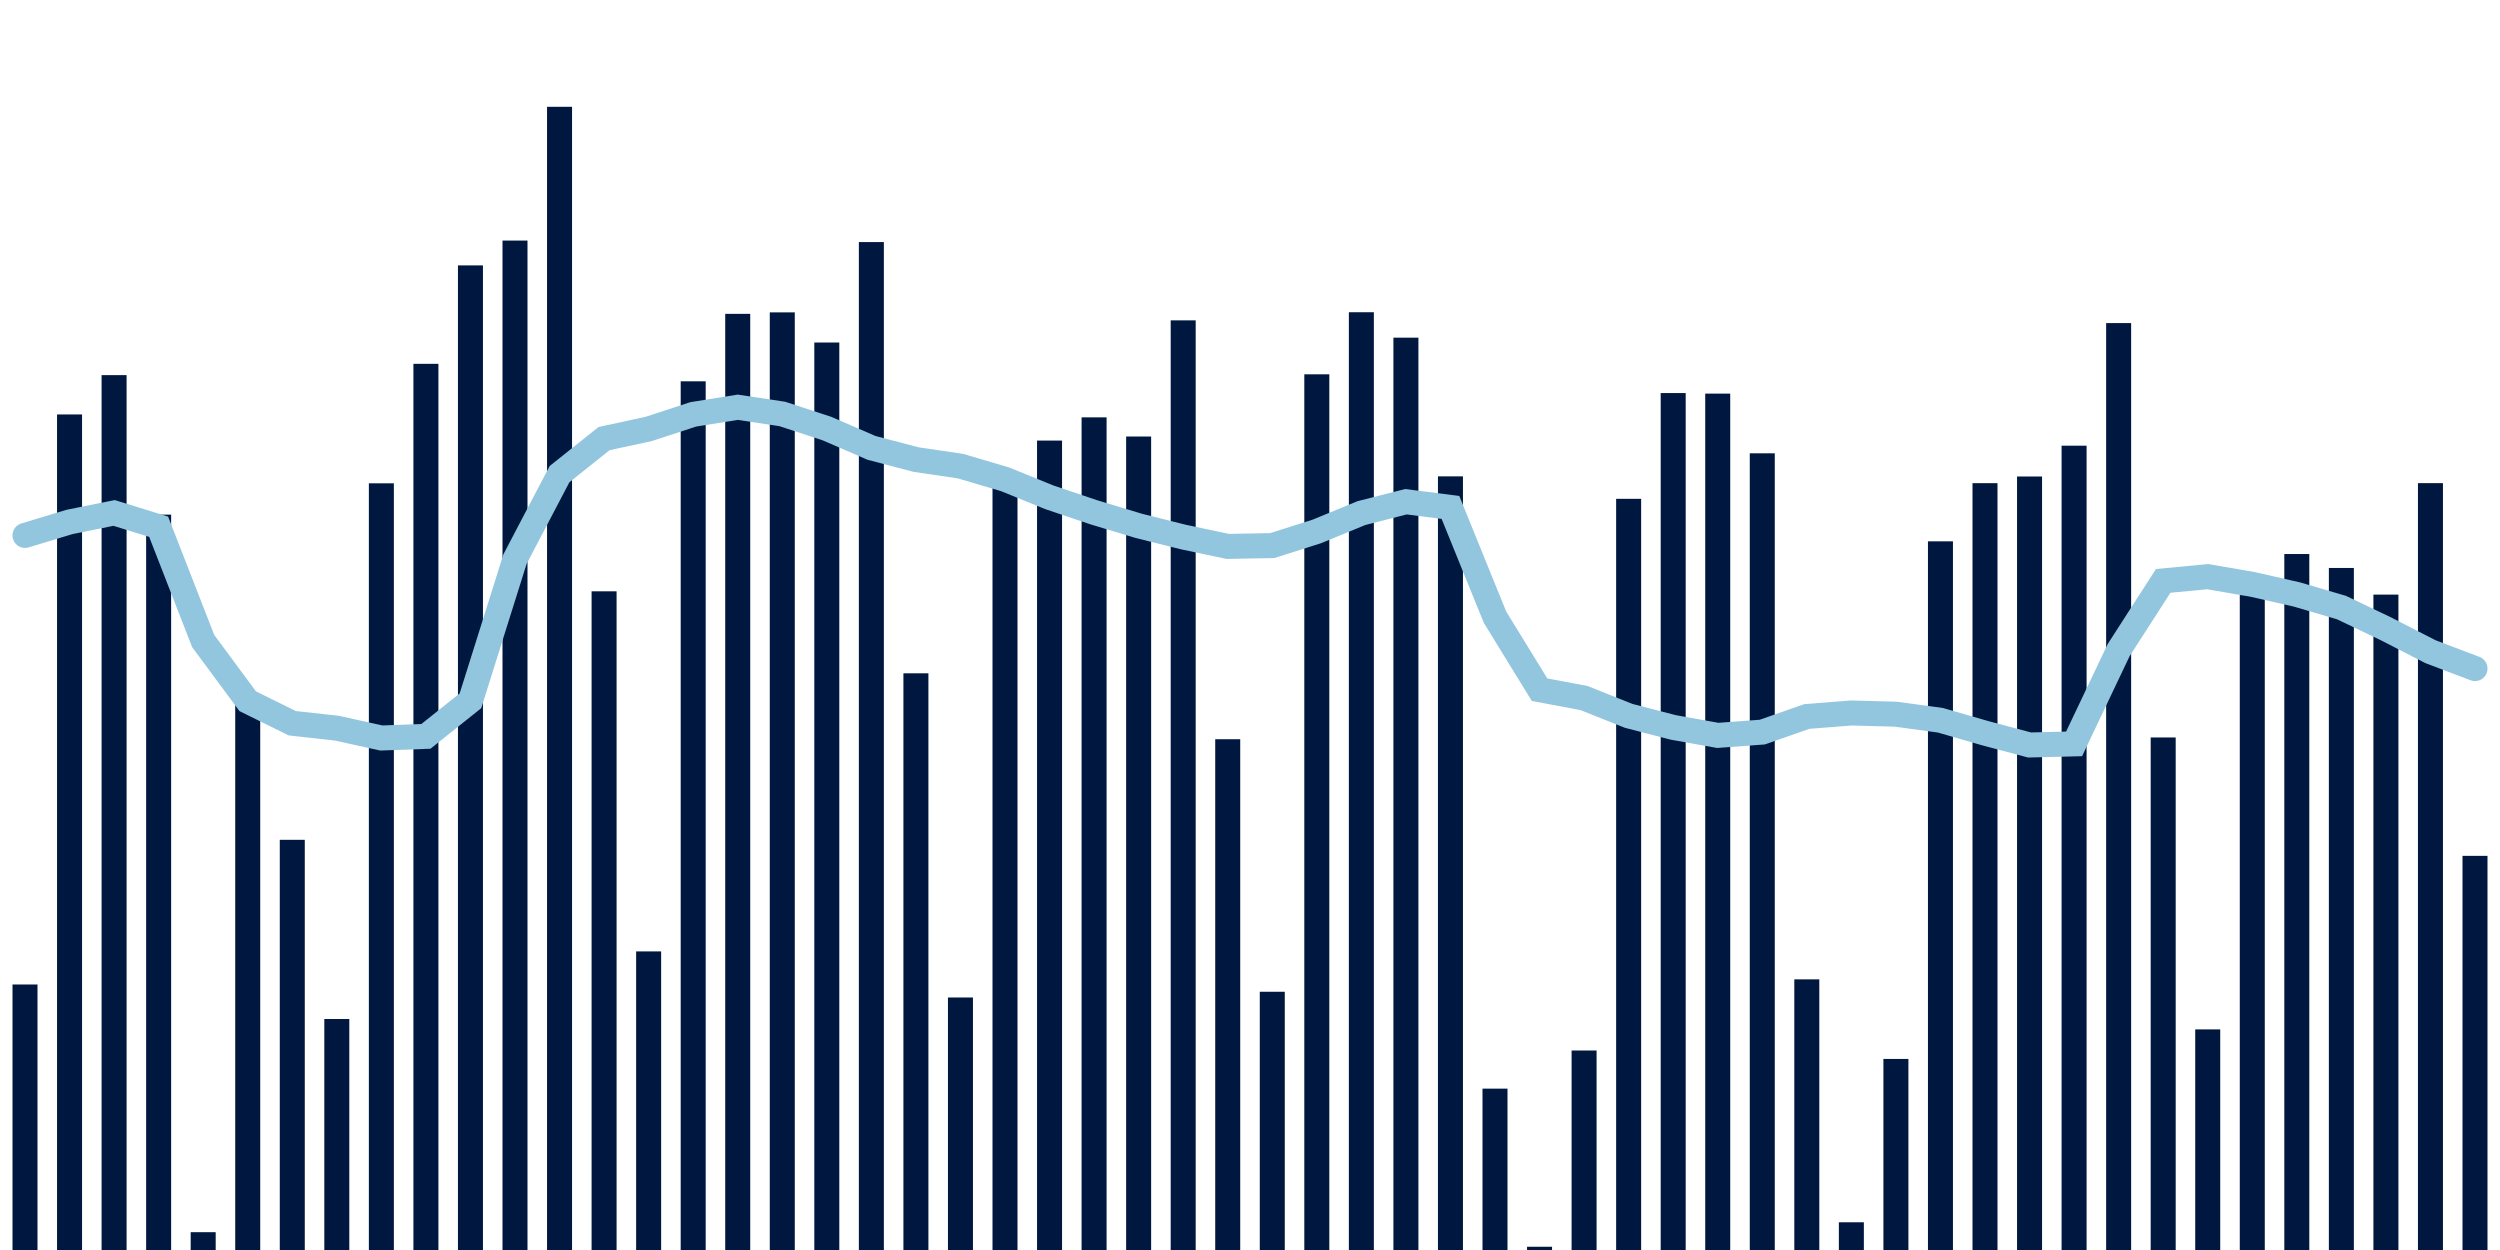 <svg about="DATA_PUBLISHED_DATE:2022-01-23,RENDER_DATE:2022-01-23" xmlns="http://www.w3.org/2000/svg" viewBox="0,0,200,100"><g transform="translate(0,0)"></g><g class="fg-bars tests-vaccines" fill="#00183f" stroke="none"><g><rect x="197" y="68.468" width="2" height="31.532" id="tests-vaccines-0"></rect></g><g><rect x="193.436" y="38.651" width="2" height="61.349" id="tests-vaccines-1"></rect></g><g><rect x="189.873" y="47.568" width="2" height="52.432" id="tests-vaccines-2"></rect></g><g><rect x="186.309" y="45.437" width="2" height="54.563" id="tests-vaccines-3"></rect></g><g><rect x="182.745" y="44.322" width="2" height="55.678" id="tests-vaccines-4"></rect></g><g><rect x="179.182" y="47.605" width="2" height="52.395" id="tests-vaccines-5"></rect></g><g><rect x="175.618" y="82.352" width="2" height="17.648" id="tests-vaccines-6"></rect></g><g><rect x="172.055" y="58.997" width="2" height="41.003" id="tests-vaccines-7"></rect></g><g><rect x="168.491" y="25.847" width="2" height="74.153" id="tests-vaccines-8"></rect></g><g><rect x="164.927" y="35.655" width="2" height="64.345" id="tests-vaccines-9"></rect></g><g><rect x="161.364" y="38.12" width="2" height="61.88" id="tests-vaccines-10"></rect></g><g><rect x="157.8" y="38.653" width="2" height="61.347" id="tests-vaccines-11"></rect></g><g><rect x="154.236" y="43.307" width="2" height="56.693" id="tests-vaccines-12"></rect></g><g><rect x="150.673" y="84.715" width="2" height="15.285" id="tests-vaccines-13"></rect></g><g><rect x="147.109" y="97.782" width="2" height="2.218" id="tests-vaccines-14"></rect></g><g><rect x="143.545" y="78.348" width="2" height="21.652" id="tests-vaccines-15"></rect></g><g><rect x="139.982" y="36.265" width="2" height="63.735" id="tests-vaccines-16"></rect></g><g><rect x="136.418" y="31.489" width="2" height="68.511" id="tests-vaccines-17"></rect></g><g><rect x="132.855" y="31.445" width="2" height="68.555" id="tests-vaccines-18"></rect></g><g><rect x="129.291" y="39.906" width="2" height="60.094" id="tests-vaccines-19"></rect></g><g><rect x="125.727" y="84.04" width="2" height="15.96" id="tests-vaccines-20"></rect></g><g><rect x="122.164" y="99.74" width="2" height="0.26" id="tests-vaccines-21"></rect></g><g><rect x="118.6" y="87.091" width="2" height="12.909" id="tests-vaccines-22"></rect></g><g><rect x="115.036" y="38.109" width="2" height="61.891" id="tests-vaccines-23"></rect></g><g><rect x="111.473" y="27.013" width="2" height="72.987" id="tests-vaccines-24"></rect></g><g><rect x="107.909" y="24.979" width="2" height="75.021" id="tests-vaccines-25"></rect></g><g><rect x="104.345" y="29.945" width="2" height="70.055" id="tests-vaccines-26"></rect></g><g><rect x="100.782" y="79.341" width="2" height="20.659" id="tests-vaccines-27"></rect></g><g><rect x="97.218" y="59.138" width="2" height="40.862" id="tests-vaccines-28"></rect></g><g><rect x="93.655" y="25.629" width="2" height="74.371" id="tests-vaccines-29"></rect></g><g><rect x="90.091" y="34.921" width="2" height="65.079" id="tests-vaccines-30"></rect></g><g><rect x="86.527" y="33.388" width="2" height="66.612" id="tests-vaccines-31"></rect></g><g><rect x="82.964" y="35.246" width="2" height="64.754" id="tests-vaccines-32"></rect></g><g><rect x="79.4" y="37.867" width="2" height="62.133" id="tests-vaccines-33"></rect></g><g><rect x="75.836" y="79.799" width="2" height="20.201" id="tests-vaccines-34"></rect></g><g><rect x="72.273" y="53.864" width="2" height="46.136" id="tests-vaccines-35"></rect></g><g><rect x="68.709" y="19.366" width="2" height="80.634" id="tests-vaccines-36"></rect></g><g><rect x="65.145" y="27.401" width="2" height="72.599" id="tests-vaccines-37"></rect></g><g><rect x="61.582" y="24.99" width="2" height="75.01" id="tests-vaccines-38"></rect></g><g><rect x="58.018" y="25.108" width="2" height="74.892" id="tests-vaccines-39"></rect></g><g><rect x="54.455" y="30.505" width="2" height="69.495" id="tests-vaccines-40"></rect></g><g><rect x="50.891" y="76.113" width="2" height="23.887" id="tests-vaccines-41"></rect></g><g><rect x="47.327" y="47.305" width="2" height="52.695" id="tests-vaccines-42"></rect></g><g><rect x="43.764" y="8.544" width="2" height="91.456" id="tests-vaccines-43"></rect></g><g><rect x="40.2" y="19.245" width="2" height="80.755" id="tests-vaccines-44"></rect></g><g><rect x="36.636" y="21.232" width="2" height="78.768" id="tests-vaccines-45"></rect></g><g><rect x="33.073" y="29.106" width="2" height="70.894" id="tests-vaccines-46"></rect></g><g><rect x="29.509" y="38.665" width="2" height="61.335" id="tests-vaccines-47"></rect></g><g><rect x="25.945" y="81.521" width="2" height="18.479" id="tests-vaccines-48"></rect></g><g><rect x="22.382" y="67.185" width="2" height="32.815" id="tests-vaccines-49"></rect></g><g><rect x="18.818" y="56.156" width="2" height="43.844" id="tests-vaccines-50"></rect></g><g><rect x="15.255" y="98.575" width="2" height="1.425" id="tests-vaccines-51"></rect></g><g><rect x="11.691" y="41.171" width="2" height="58.829" id="tests-vaccines-52"></rect></g><g><rect x="8.127" y="30.01" width="2" height="69.99" id="tests-vaccines-53"></rect></g><g><rect x="4.564" y="33.156" width="2" height="66.844" id="tests-vaccines-54"></rect></g><g><rect x="1" y="78.759" width="2" height="21.241" id="tests-vaccines-55"></rect></g></g><g class="fg-line tests-vaccines" fill="none" stroke="#92c5de" stroke-width="2" stroke-linecap="round"><path d="M198,53.486L194.436,52.133L190.873,50.304L187.309,48.602L183.745,47.557L180.182,46.747L176.618,46.133L173.055,46.471L169.491,52.011L165.927,59.511L162.364,59.599L158.8,58.651L155.236,57.622L151.673,57.136L148.109,57.039L144.545,57.319L140.982,58.568L137.418,58.831L133.855,58.192L130.291,57.268L126.727,55.845L123.164,55.174L119.6,49.374L116.036,40.593L112.473,40.138L108.909,41.049L105.345,42.516L101.782,43.647L98.218,43.713L94.655,42.959L91.091,42.065L87.527,40.99L83.964,39.791L80.4,38.342L76.836,37.29L73.273,36.764L69.709,35.827L66.145,34.281L62.582,33.116L59.018,32.579L55.455,33.15L51.891,34.316L48.327,35.088L44.764,37.928L41.2,44.73L37.636,56.063L34.073,58.911L30.509,59.04L26.945,58.253L23.382,57.859L19.818,56.1L16.255,51.283L12.691,42.138L9.127,41.036L5.564,41.755L2,42.833"></path></g></svg>